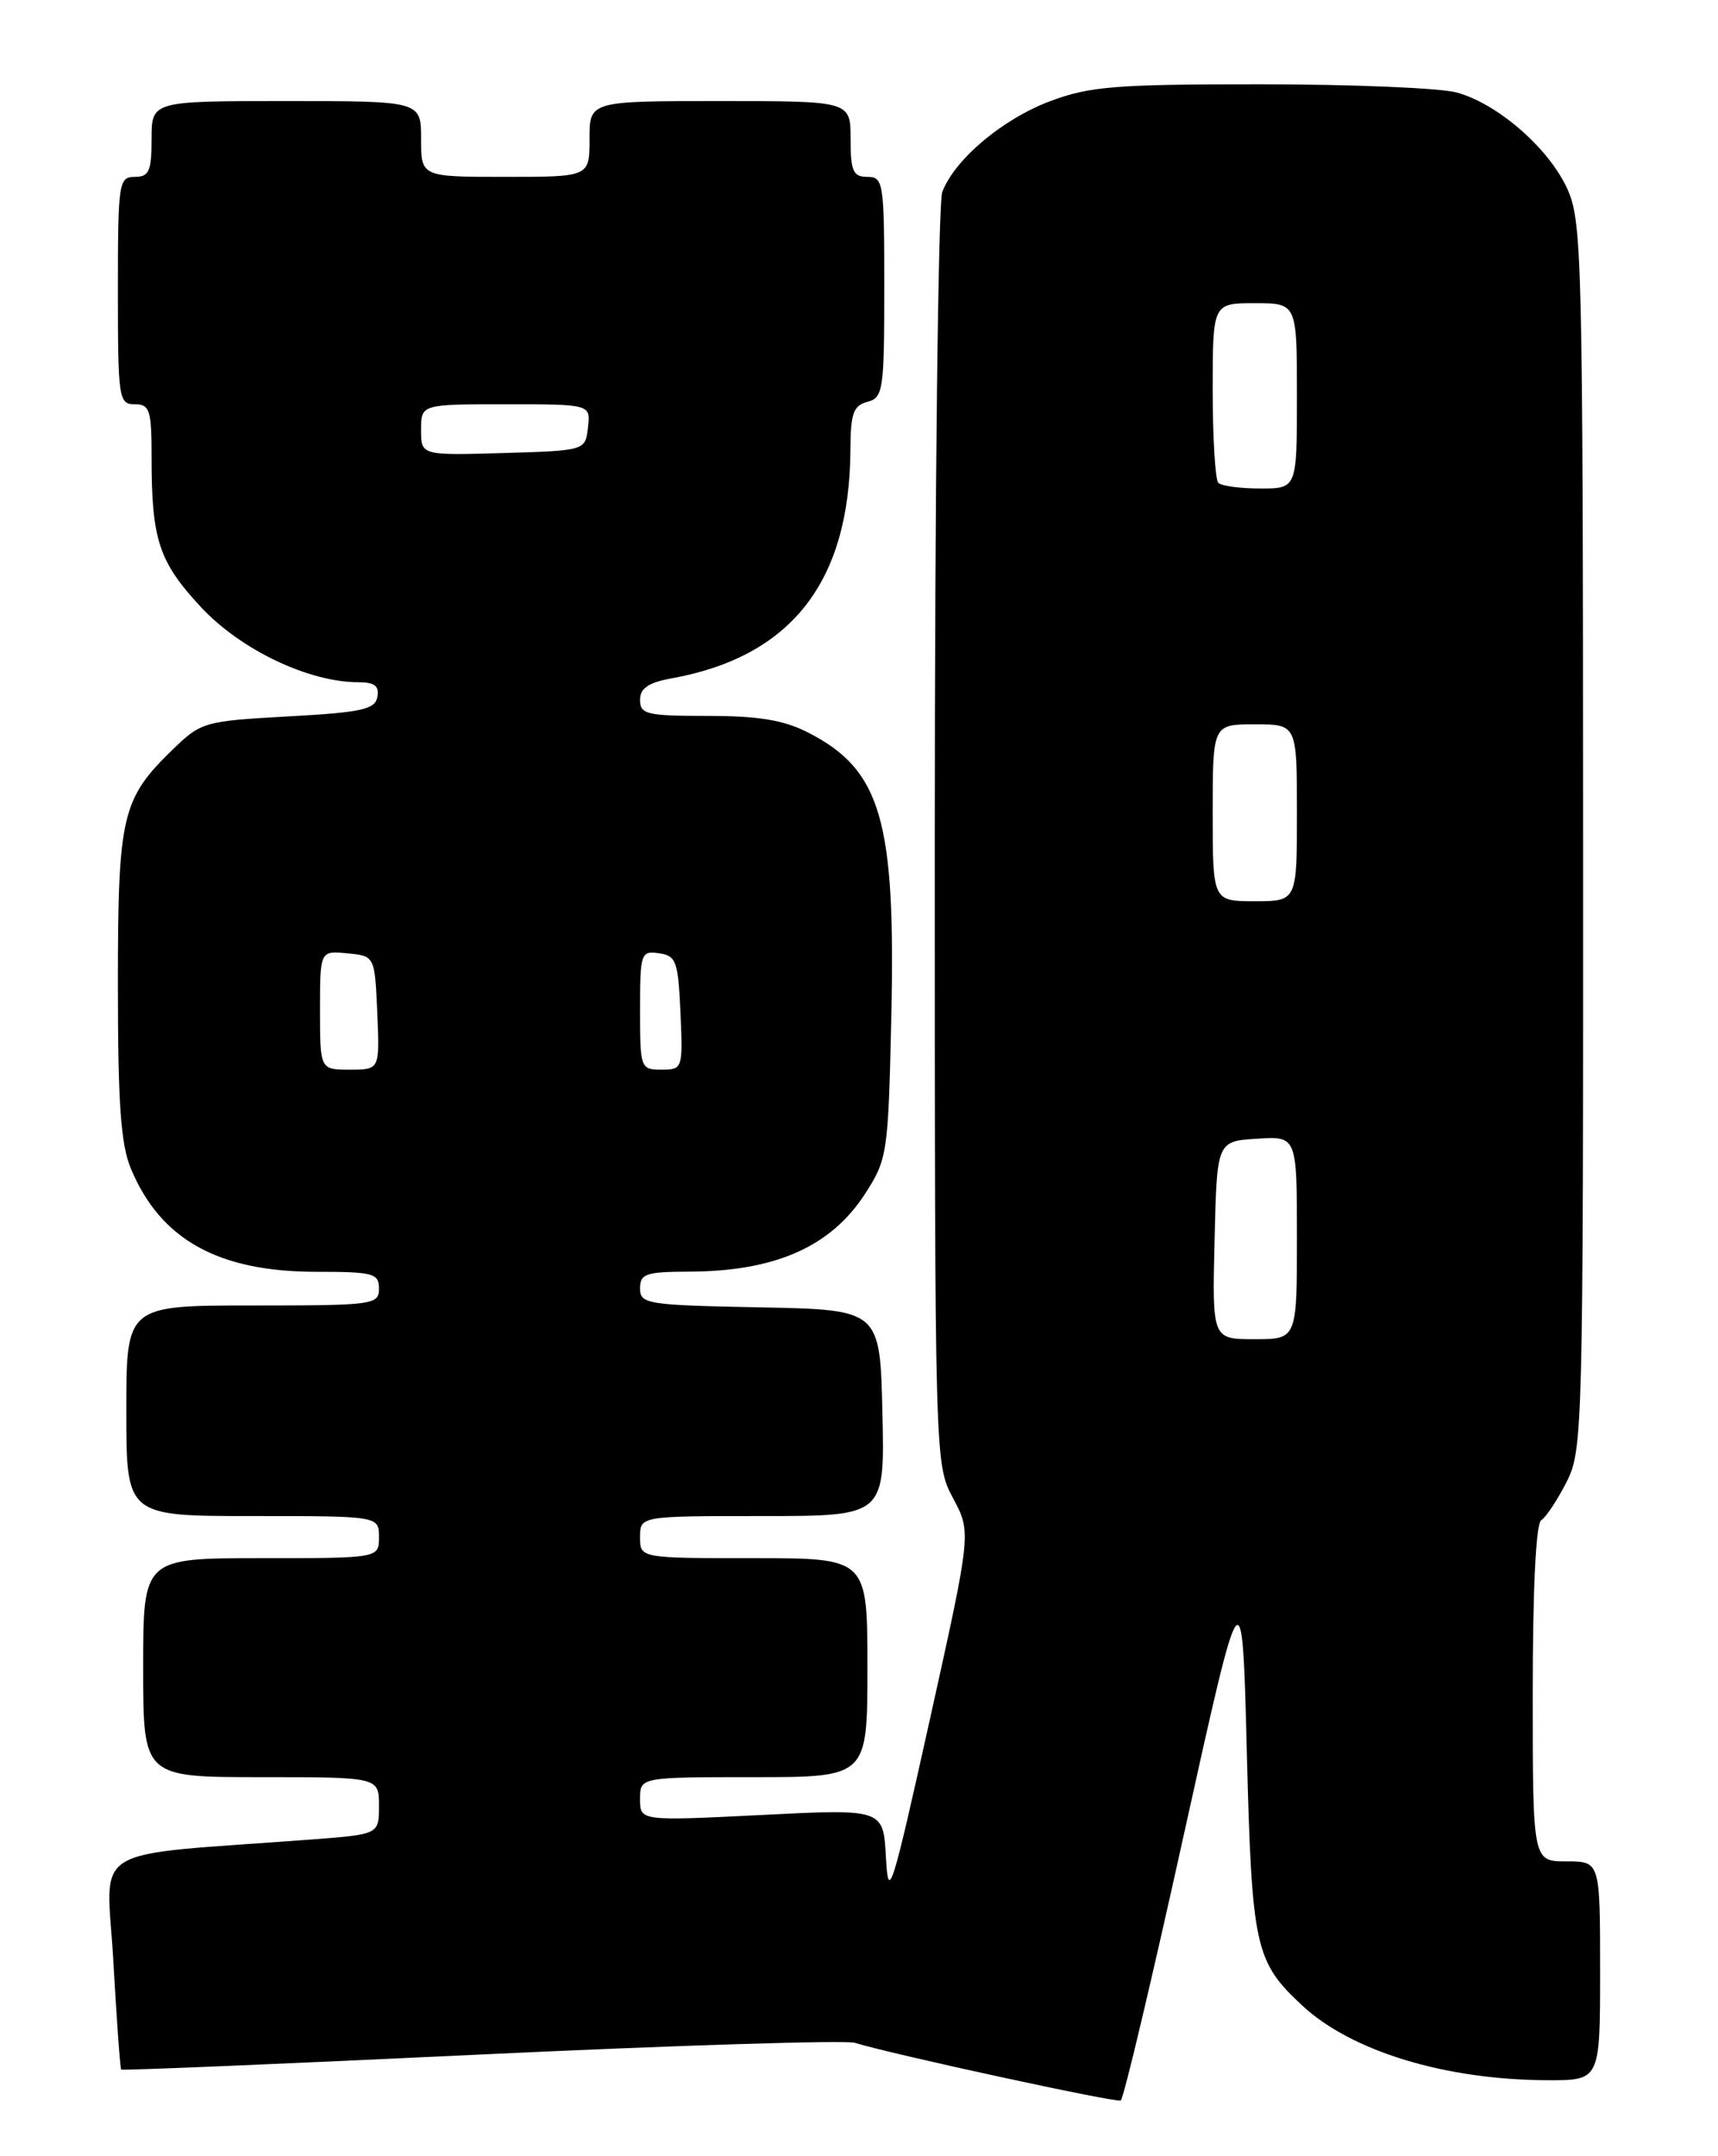 <?xml version="1.0" encoding="UTF-8" standalone="no"?>
<!DOCTYPE svg PUBLIC "-//W3C//DTD SVG 1.1//EN" "http://www.w3.org/Graphics/SVG/1.1/DTD/svg11.dtd" >
<svg xmlns="http://www.w3.org/2000/svg" xmlns:xlink="http://www.w3.org/1999/xlink" version="1.1" viewBox="0 0 204 256">
 <g >
 <path fill="currentColor"
d=" M 140.58 217.79 C 147.50 186.50 147.50 186.50 148.05 208.00 C 148.65 231.27 149.01 232.89 154.66 238.14 C 160.50 243.56 171.65 246.95 183.75 246.98 C 190.00 247.00 190.00 247.00 190.00 234.00 C 190.00 221.00 190.00 221.00 186.00 221.00 C 182.00 221.00 182.00 221.00 182.00 201.06 C 182.00 188.66 182.38 180.88 183.01 180.49 C 183.57 180.15 184.92 178.11 186.01 175.97 C 187.94 172.19 188.00 169.95 187.98 99.29 C 187.96 30.64 187.85 26.27 186.11 22.43 C 183.92 17.61 177.89 12.35 173.00 10.99 C 171.07 10.45 160.63 10.01 149.79 10.01 C 132.51 10.00 129.41 10.25 124.73 12.00 C 119.06 14.12 113.37 18.91 111.89 22.79 C 111.40 24.08 111.00 58.53 111.00 99.47 C 111.00 173.81 111.00 173.81 113.17 177.88 C 115.34 181.95 115.34 181.95 110.42 204.13 C 105.88 224.59 105.48 225.86 105.20 220.53 C 104.89 214.76 104.89 214.76 90.45 215.49 C 76.00 216.21 76.00 216.21 76.00 213.60 C 76.00 211.00 76.00 211.00 89.50 211.00 C 103.00 211.00 103.00 211.00 103.00 198.00 C 103.00 185.00 103.00 185.00 89.50 185.00 C 76.00 185.00 76.00 185.00 76.00 182.50 C 76.00 180.00 76.00 180.00 90.53 180.00 C 105.06 180.00 105.06 180.00 104.78 167.75 C 104.50 155.50 104.50 155.50 90.25 155.22 C 76.83 154.96 76.00 154.83 76.00 152.97 C 76.00 151.24 76.70 151.00 81.75 150.98 C 92.05 150.96 98.66 148.03 102.74 141.71 C 105.36 137.65 105.47 136.93 105.83 121.02 C 106.38 97.39 104.64 91.41 95.95 86.97 C 93.05 85.49 90.07 85.00 84.04 85.00 C 76.82 85.00 76.00 84.81 76.00 83.11 C 76.00 81.72 76.98 81.04 79.75 80.54 C 93.97 77.96 100.90 69.09 100.98 53.37 C 101.00 49.09 101.33 48.15 103.00 47.71 C 104.87 47.22 105.00 46.35 105.00 34.09 C 105.00 21.67 104.90 21.00 103.00 21.00 C 101.30 21.00 101.00 20.33 101.00 16.50 C 101.00 12.00 101.00 12.00 85.50 12.00 C 70.00 12.00 70.00 12.00 70.00 16.50 C 70.00 21.00 70.00 21.00 60.00 21.00 C 50.00 21.00 50.00 21.00 50.00 16.50 C 50.00 12.00 50.00 12.00 34.00 12.00 C 18.00 12.00 18.00 12.00 18.00 16.50 C 18.00 20.33 17.70 21.00 16.00 21.00 C 14.10 21.00 14.00 21.67 14.00 34.50 C 14.00 47.33 14.10 48.00 16.00 48.00 C 17.79 48.00 18.00 48.67 18.00 54.37 C 18.00 64.11 18.87 66.72 23.89 72.11 C 28.60 77.16 36.67 81.00 42.55 81.00 C 44.48 81.00 45.06 81.45 44.81 82.75 C 44.53 84.24 42.93 84.58 34.23 85.06 C 24.29 85.61 23.88 85.72 20.53 88.97 C 14.45 94.87 14.00 96.78 14.00 116.93 C 14.00 131.04 14.34 135.89 15.55 138.77 C 19.07 147.19 25.93 151.00 37.58 151.00 C 44.33 151.00 45.00 151.18 45.00 153.00 C 45.00 154.91 44.33 155.00 30.00 155.00 C 15.00 155.00 15.00 155.00 15.00 167.50 C 15.00 180.00 15.00 180.00 30.00 180.00 C 45.00 180.00 45.00 180.00 45.00 182.50 C 45.00 185.00 45.00 185.00 31.00 185.00 C 17.00 185.00 17.00 185.00 17.00 198.00 C 17.00 211.00 17.00 211.00 31.00 211.00 C 45.00 211.00 45.00 211.00 45.00 214.40 C 45.00 217.79 45.00 217.79 37.00 218.40 C 9.89 220.44 12.66 218.74 13.46 232.87 C 13.85 239.81 14.27 245.60 14.39 245.72 C 14.51 245.84 33.71 245.04 57.05 243.93 C 80.40 242.83 100.40 242.21 101.50 242.54 C 105.98 243.92 132.54 249.68 133.08 249.39 C 133.41 249.22 136.78 235.00 140.58 217.79 Z  M 144.22 147.25 C 144.50 135.50 144.50 135.50 149.25 135.20 C 154.00 134.89 154.00 134.89 154.00 146.95 C 154.00 159.00 154.00 159.00 148.97 159.00 C 143.94 159.00 143.94 159.00 144.22 147.25 Z  M 38.00 119.94 C 38.00 112.87 38.00 112.87 41.25 113.19 C 44.50 113.50 44.50 113.50 44.80 120.25 C 45.09 127.00 45.09 127.00 41.55 127.00 C 38.00 127.00 38.00 127.00 38.00 119.94 Z  M 76.00 119.93 C 76.00 113.17 76.10 112.87 78.25 113.18 C 80.29 113.47 80.53 114.12 80.80 120.25 C 81.09 126.89 81.05 127.00 78.55 127.00 C 76.06 127.00 76.00 126.84 76.00 119.93 Z  M 144.00 96.50 C 144.00 86.00 144.00 86.00 149.00 86.00 C 154.00 86.00 154.00 86.00 154.00 96.50 C 154.00 107.00 154.00 107.00 149.00 107.00 C 144.00 107.00 144.00 107.00 144.00 96.50 Z  M 144.67 57.33 C 144.30 56.97 144.00 52.02 144.00 46.33 C 144.00 36.00 144.00 36.00 149.00 36.00 C 154.00 36.00 154.00 36.00 154.00 47.00 C 154.00 58.00 154.00 58.00 149.67 58.00 C 147.28 58.00 145.03 57.70 144.67 57.33 Z  M 50.00 51.04 C 50.00 48.00 50.00 48.00 60.07 48.00 C 70.13 48.00 70.13 48.00 69.82 50.75 C 69.50 53.50 69.50 53.50 59.75 53.79 C 50.00 54.07 50.00 54.07 50.00 51.04 Z "/>
</g>
</svg>